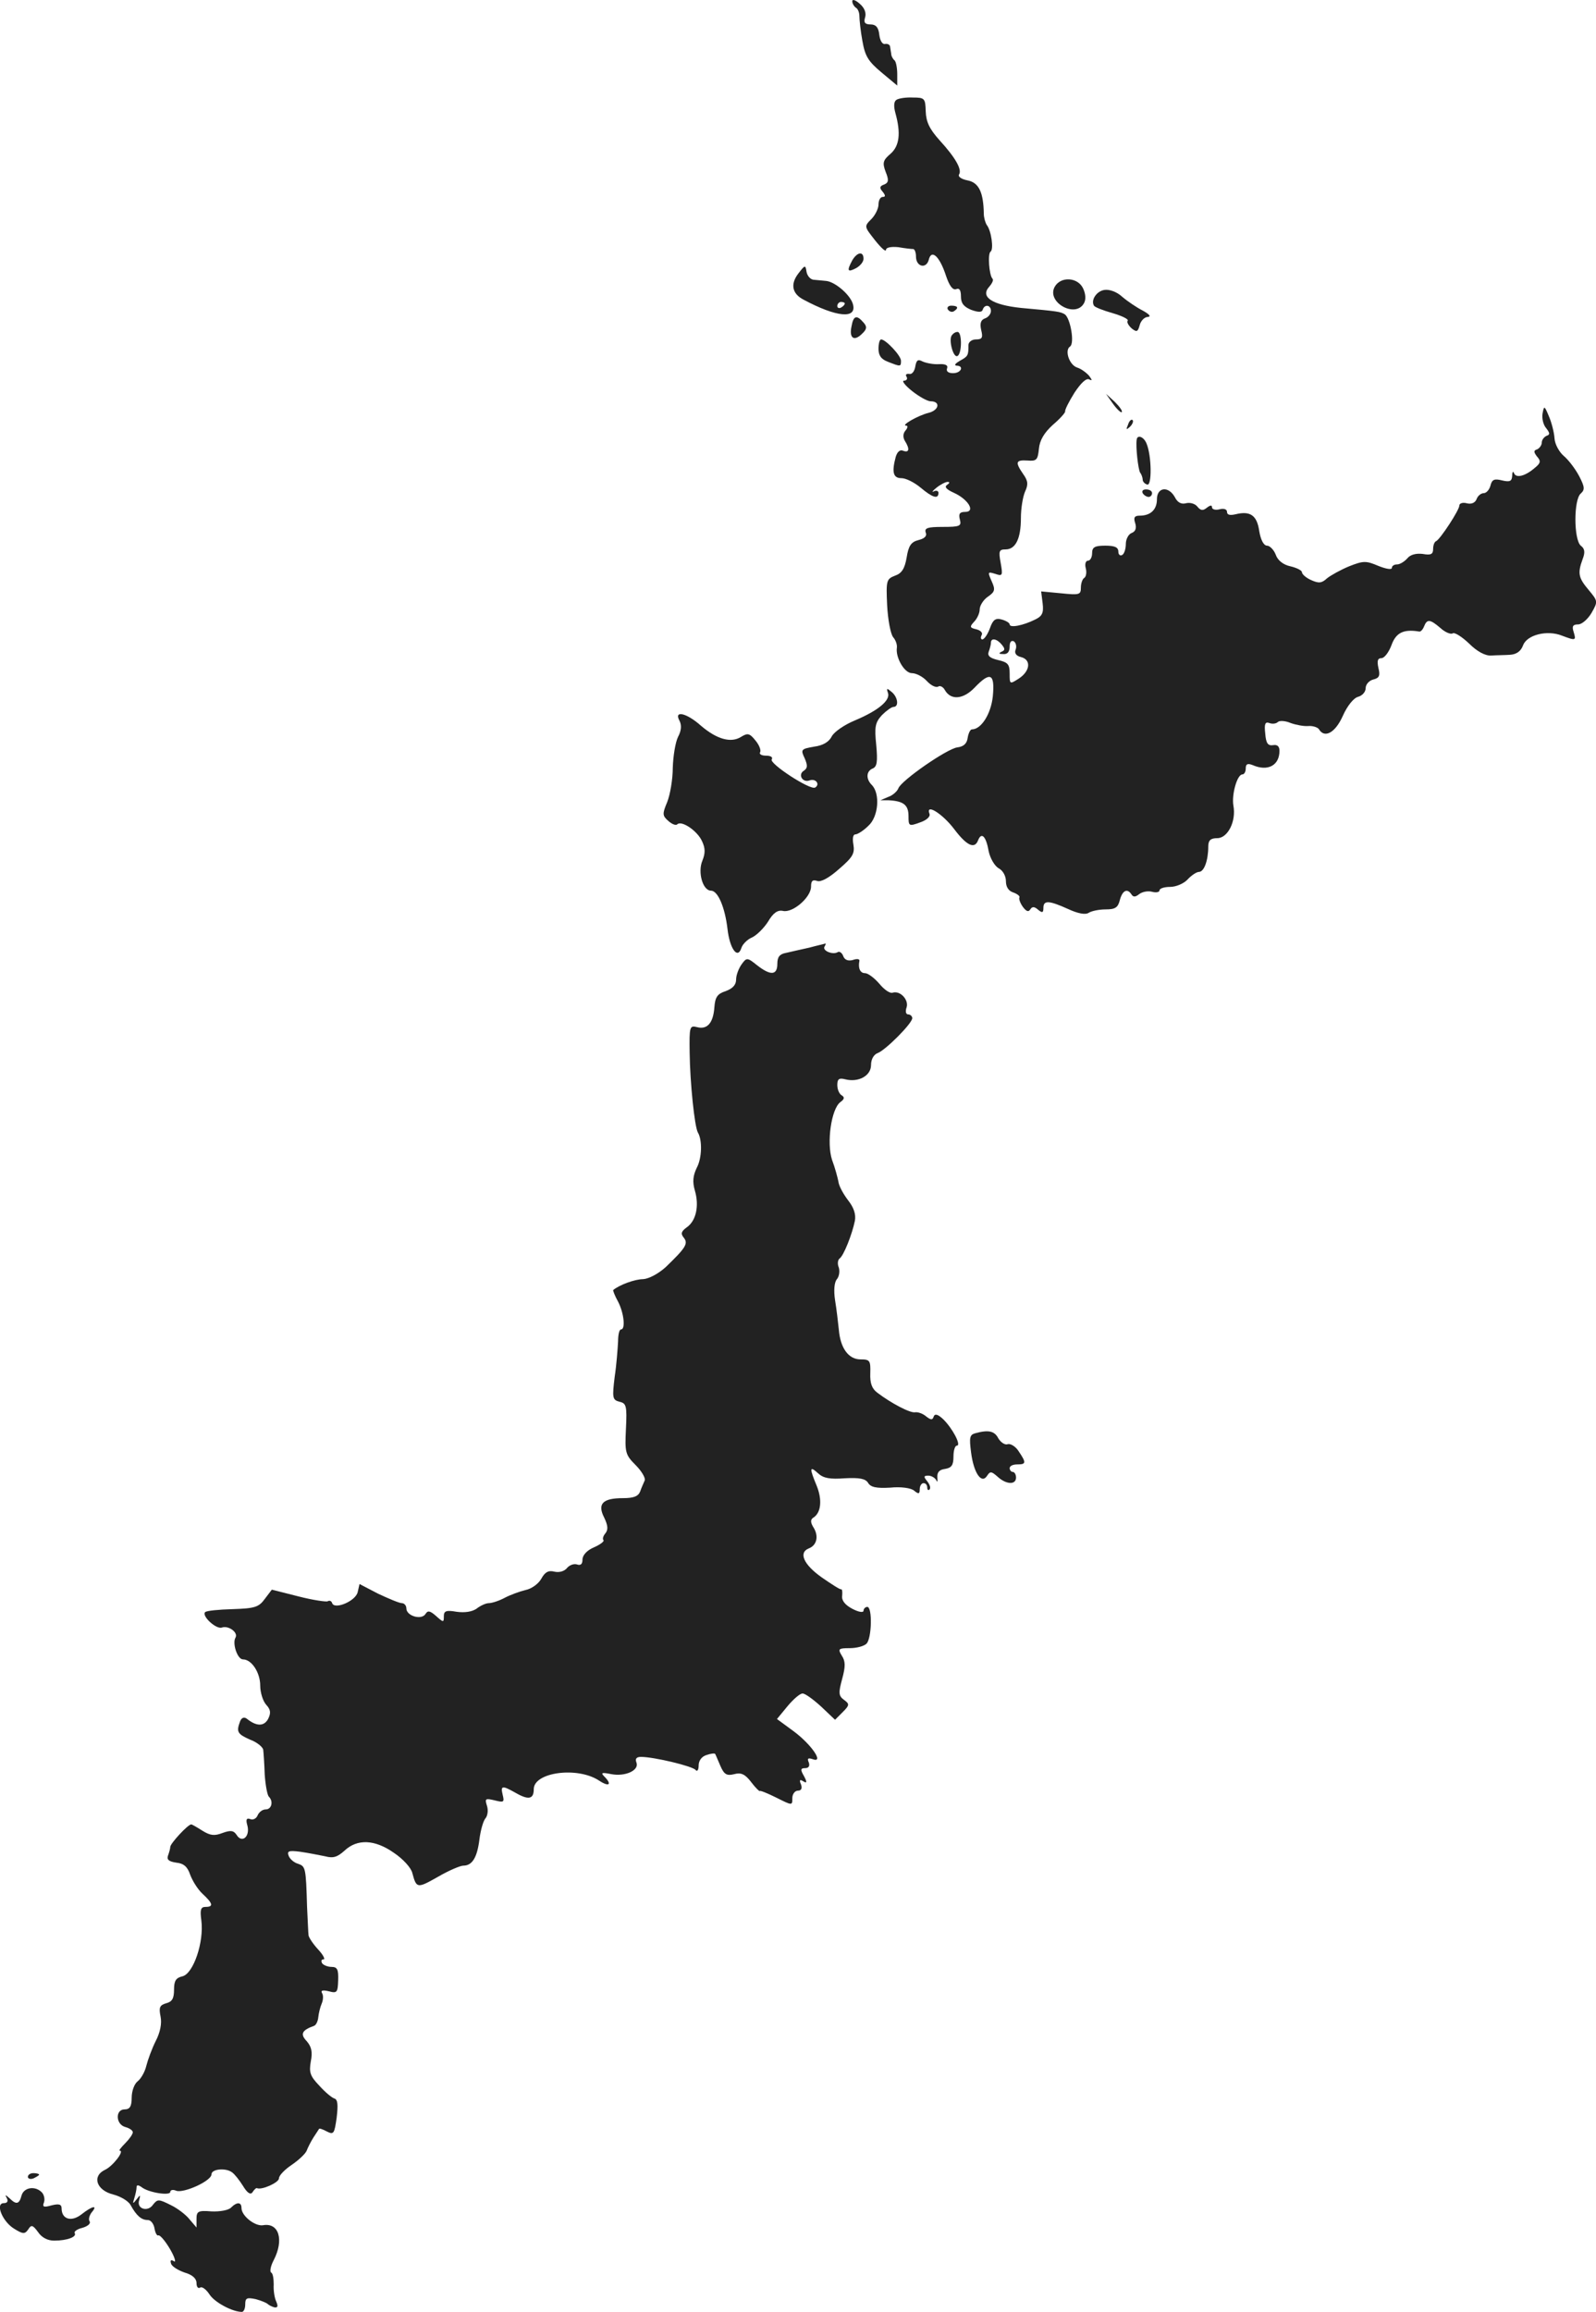 <?xml version="1.0" standalone="no"?>
<!DOCTYPE svg PUBLIC "-//W3C//DTD SVG 20010904//EN"
 "http://www.w3.org/TR/2001/REC-SVG-20010904/DTD/svg10.dtd">
<svg version="1.0" xmlns="http://www.w3.org/2000/svg"
 width="425.91pt" height="616.516pt" viewBox="0 0 425.91 616.516"
 preserveAspectRatio="xMidYMid meet">
<g transform="translate(-769.56,1270.516) scale(0.1,-0.1)"
fill="#222222" stroke="none">
<path d="M9970 12702 c0 -6 4 -13 9 -17 6 -3 10 -13 10 -23 0 -9 3 -39 8 -66
7 -40 15 -54 51 -84 l42 -35 0 30 c0 16 -3 33 -7 37 -5 4 -9 12 -9 17 -1 5 -2
14 -3 19 0 6 -7 9 -13 8 -8 -2 -14 9 -16 25 -2 19 -9 27 -23 27 -15 0 -19 5
-15 18 4 12 -1 26 -14 37 -11 10 -20 13 -20 7z"/>
<path d="M10088 12439 c-7 -4 -8 -17 -3 -35 15 -54 11 -88 -13 -109 -20 -17
-22 -24 -13 -48 9 -22 8 -29 -4 -34 -12 -4 -13 -9 -4 -19 8 -10 8 -14 0 -14
-6 0 -11 -9 -11 -20 0 -11 -9 -29 -19 -39 -20 -20 -19 -20 10 -57 16 -20 29
-32 29 -25 0 6 13 9 33 7 17 -3 35 -5 40 -5 4 -1 7 -10 7 -20 0 -27 27 -34 34
-9 7 30 29 10 46 -42 9 -27 18 -39 27 -36 9 4 13 -3 13 -20 0 -18 8 -27 27
-35 19 -7 29 -7 31 0 5 16 22 13 22 -3 0 -8 -7 -17 -16 -20 -11 -4 -14 -13
-10 -31 5 -20 3 -25 -14 -25 -11 0 -20 -7 -20 -15 0 -28 -1 -30 -23 -42 -12
-7 -16 -12 -9 -13 21 0 13 -20 -9 -20 -13 0 -19 5 -16 13 3 8 -4 12 -22 11
-14 -1 -34 3 -43 7 -13 7 -17 4 -20 -14 -2 -12 -9 -21 -16 -19 -8 1 -11 -2 -7
-8 3 -5 0 -10 -7 -10 -7 0 3 -13 22 -28 19 -15 41 -27 49 -27 27 0 23 -24 -6
-31 -28 -7 -75 -34 -59 -34 5 0 4 -6 -2 -13 -7 -8 -7 -18 -2 -27 14 -22 12
-33 -4 -27 -9 4 -16 -3 -20 -16 -11 -41 -7 -57 15 -57 12 0 34 -11 51 -25 32
-27 48 -32 48 -14 0 5 -6 7 -12 4 -7 -4 -4 1 6 9 11 9 25 16 30 16 7 0 6 -3
-1 -8 -8 -5 -2 -12 18 -21 38 -17 59 -51 30 -51 -14 0 -18 -5 -14 -20 5 -18 0
-20 -46 -20 -40 0 -49 -3 -45 -15 4 -9 -3 -16 -19 -20 -20 -5 -27 -15 -32 -47
-5 -29 -13 -42 -31 -48 -23 -9 -24 -13 -21 -79 2 -38 9 -76 16 -85 7 -8 11
-20 10 -28 -4 -26 20 -68 40 -68 11 0 29 -9 40 -21 11 -12 24 -18 30 -15 5 4
14 -1 18 -9 16 -28 49 -25 79 6 42 44 55 39 49 -23 -5 -47 -31 -88 -56 -88 -4
0 -9 -10 -11 -22 -2 -16 -11 -24 -28 -26 -28 -4 -149 -88 -157 -109 -3 -8 -15
-19 -27 -23 l-21 -9 22 0 c39 -2 53 -12 53 -42 0 -27 1 -28 31 -17 18 6 28 16
25 23 -11 29 35 0 66 -41 34 -45 55 -54 64 -29 9 22 21 10 28 -30 4 -19 16
-39 26 -45 12 -6 20 -21 20 -35 0 -15 7 -26 20 -30 11 -4 18 -10 16 -13 -2 -4
2 -15 9 -25 9 -12 15 -15 20 -7 5 8 11 8 21 -1 11 -9 14 -8 14 5 0 21 15 20
66 -3 26 -12 46 -16 55 -10 8 5 28 9 45 9 26 0 33 5 38 25 7 26 20 32 31 15 5
-8 11 -7 21 1 8 6 23 9 34 6 11 -3 20 -1 20 4 0 5 13 9 28 9 16 0 37 9 47 20
10 11 24 20 30 20 14 0 25 31 25 68 0 16 6 22 24 22 28 0 51 45 43 87 -5 29
10 83 24 83 5 0 9 7 9 16 0 12 5 14 18 9 41 -18 72 -1 72 38 0 12 -6 17 -17
15 -14 -2 -19 5 -21 31 -3 26 0 32 11 28 8 -3 18 -2 23 3 5 4 20 3 34 -3 14
-5 35 -9 47 -8 11 1 24 -3 28 -8 15 -26 44 -10 64 35 12 27 29 48 41 51 11 3
20 13 20 23 0 10 9 20 20 23 17 4 19 11 14 31 -4 19 -2 26 8 26 8 0 20 16 27
35 12 33 32 43 74 36 4 -1 10 6 13 14 8 20 16 19 44 -5 12 -11 27 -17 32 -14
5 4 25 -9 44 -27 21 -21 43 -33 59 -32 14 1 36 1 50 2 17 1 29 9 35 25 10 28
64 42 104 26 37 -14 38 -13 31 10 -5 15 -2 20 12 20 10 0 26 14 36 31 17 30
17 31 -8 61 -27 32 -30 44 -16 82 7 18 6 28 -5 36 -19 17 -19 123 0 139 11 10
11 17 -4 46 -10 19 -28 43 -41 54 -12 10 -24 31 -25 47 -1 16 -8 43 -15 59
-12 29 -13 29 -17 7 -2 -13 2 -30 10 -39 10 -13 10 -17 1 -20 -7 -3 -13 -11
-13 -18 0 -7 -6 -15 -12 -18 -10 -3 -10 -7 -1 -19 11 -12 10 -18 -5 -30 -25
-22 -50 -29 -56 -15 -2 7 -5 4 -5 -7 -1 -14 -6 -17 -27 -12 -20 5 -27 3 -31
-14 -3 -11 -11 -20 -18 -20 -7 0 -16 -7 -19 -16 -4 -10 -14 -14 -26 -11 -11 3
-20 0 -20 -6 0 -12 -51 -90 -62 -95 -5 -2 -8 -12 -8 -21 0 -14 -6 -17 -28 -13
-18 2 -33 -2 -41 -12 -8 -9 -20 -16 -27 -16 -8 0 -14 -4 -14 -9 0 -6 -16 -3
-36 5 -33 14 -40 14 -78 -1 -22 -9 -49 -24 -59 -32 -14 -13 -22 -14 -42 -5
-14 6 -25 16 -25 21 0 5 -14 12 -31 16 -19 4 -34 16 -39 31 -5 13 -16 24 -23
24 -9 0 -17 15 -21 39 -6 42 -24 54 -62 45 -16 -4 -24 -2 -24 6 0 7 -8 10 -20
7 -11 -3 -20 0 -20 5 0 7 -5 6 -14 -1 -10 -8 -16 -8 -25 3 -6 8 -20 12 -31 9
-12 -3 -22 2 -29 16 -17 31 -48 27 -48 -5 0 -28 -17 -44 -46 -44 -14 0 -17 -5
-12 -20 4 -13 1 -22 -9 -26 -9 -3 -16 -17 -16 -29 0 -13 -4 -27 -10 -30 -5 -3
-10 1 -10 9 0 12 -10 16 -35 16 -28 0 -35 -4 -35 -20 0 -11 -5 -20 -11 -20 -6
0 -9 -9 -6 -20 3 -11 1 -23 -4 -26 -5 -3 -9 -15 -9 -26 0 -19 -4 -20 -53 -15
l-53 5 4 -32 c3 -25 -1 -34 -20 -43 -32 -16 -68 -23 -68 -13 0 4 -10 10 -21
13 -17 5 -24 -1 -32 -24 -6 -16 -15 -29 -20 -29 -4 0 -5 5 -2 11 4 6 -2 13
-14 16 -18 4 -18 7 -6 20 8 8 15 23 15 33 0 10 10 26 22 34 19 13 20 19 10 41
-11 25 -11 26 9 20 20 -7 21 -5 15 29 -6 32 -4 36 13 36 27 0 41 29 41 84 0
25 5 56 11 70 9 19 8 29 -5 47 -22 32 -20 38 12 36 24 -2 27 2 30 31 2 23 14
43 37 64 19 16 34 33 33 36 -1 4 10 26 25 50 18 27 32 40 40 35 8 -4 7 -1 -1
10 -8 9 -22 19 -32 22 -21 7 -34 46 -19 56 13 8 1 76 -14 86 -12 7 -17 8 -117
17 -76 8 -109 29 -85 56 8 9 13 19 9 22 -9 10 -13 67 -5 72 9 6 2 56 -10 71
-4 6 -8 20 -8 30 -1 57 -13 83 -43 89 -16 3 -27 10 -23 16 8 13 -9 44 -52 91
-27 30 -36 49 -37 77 -1 35 -3 37 -34 37 -18 1 -38 -2 -44 -6z m281 -1453 c9
-11 9 -15 -1 -19 -8 -4 -7 -6 5 -6 11 -1 17 6 17 20 0 12 4 17 11 14 6 -4 8
-14 5 -22 -4 -9 1 -17 14 -20 28 -7 25 -37 -5 -57 -25 -16 -25 -16 -25 13 0
25 -5 30 -31 36 -21 5 -29 11 -25 22 3 8 6 19 6 24 0 14 16 11 29 -5z"/>
<path d="M9970 12011 c-15 -28 -13 -33 10 -21 11 6 20 17 20 25 0 21 -17 18
-30 -4z"/>
<path d="M9827 11977 c-23 -29 -18 -55 13 -71 88 -47 142 -52 132 -13 -6 25
-48 61 -72 63 -8 1 -23 2 -32 3 -9 0 -18 10 -20 21 -3 19 -4 19 -21 -3z m123
-81 c0 -3 -4 -8 -10 -11 -5 -3 -10 -1 -10 4 0 6 5 11 10 11 6 0 10 -2 10 -4z"/>
<path d="M10510 11940 c-22 -41 55 -84 78 -44 6 10 5 25 -2 40 -14 30 -60 33
-76 4z"/>
<path d="M10643 11932 c-21 -3 -37 -27 -28 -42 2 -4 25 -13 50 -20 24 -7 43
-16 40 -20 -3 -4 2 -13 11 -21 13 -10 16 -9 21 9 3 12 13 22 22 22 9 1 4 7
-14 17 -16 8 -41 25 -55 37 -14 13 -34 20 -47 18z"/>
<path d="M10225 11880 c4 -6 11 -8 16 -5 14 9 11 15 -7 15 -8 0 -12 -5 -9 -10z"/>
<path d="M9968 11835 c-7 -32 7 -41 28 -20 13 12 14 19 4 30 -18 21 -27 19
-32 -10z"/>
<path d="M10235 11810 c-8 -13 5 -61 16 -54 12 7 12 64 0 64 -6 0 -12 -4 -16
-10z"/>
<path d="M10040 11775 c0 -18 7 -28 26 -35 33 -13 34 -13 34 3 0 14 -41 57
-53 57 -4 0 -7 -11 -7 -25z"/>
<path d="M10666 11628 c10 -14 21 -24 23 -22 3 3 -6 15 -18 27 l-24 22 19 -27z"/>
<path d="M10706 11573 c-6 -14 -5 -15 5 -6 7 7 10 15 7 18 -3 3 -9 -2 -12 -12z"/>
<path d="M10729 11533 c-3 -20 4 -79 9 -88 4 -5 7 -14 7 -19 0 -5 5 -11 12
-13 13 -5 12 78 -2 110 -7 17 -24 24 -26 10z"/>
<path d="M10745 11390 c3 -5 10 -10 16 -10 5 0 9 5 9 10 0 6 -7 10 -16 10 -8
0 -12 -4 -9 -10z"/>
<path d="M10065 10858 c8 -20 -26 -48 -88 -74 -29 -12 -56 -31 -62 -43 -7 -14
-23 -24 -47 -27 -35 -6 -36 -8 -25 -31 8 -19 8 -26 -2 -33 -17 -10 -4 -33 15
-26 16 6 29 -10 15 -19 -13 -8 -123 64 -116 75 4 6 -3 10 -15 10 -12 0 -19 4
-16 9 3 5 -2 19 -12 31 -16 20 -21 21 -39 10 -27 -17 -65 -6 -107 30 -38 34
-73 42 -57 13 6 -12 5 -26 -4 -43 -7 -14 -13 -51 -14 -82 0 -31 -7 -72 -15
-92 -13 -31 -13 -36 3 -50 10 -9 21 -13 24 -9 12 11 54 -18 66 -45 9 -19 9
-32 1 -52 -13 -31 1 -80 23 -80 18 0 37 -43 44 -102 6 -53 27 -82 37 -51 3 10
16 23 28 28 13 6 32 25 43 42 14 24 26 32 40 29 26 -6 75 36 75 65 0 15 4 19
16 15 10 -4 32 8 59 32 36 31 42 41 38 65 -3 16 -1 27 5 27 6 0 22 10 35 23
27 24 32 86 9 109 -16 16 -15 37 3 44 11 5 13 18 9 62 -5 49 -3 60 15 80 12
12 26 22 31 22 15 0 12 26 -5 40 -13 11 -14 10 -10 -2z"/>
<path d="M9855 10178 c-22 -5 -50 -11 -62 -14 -17 -3 -23 -11 -23 -29 0 -31
-18 -32 -54 -4 -26 21 -28 21 -41 3 -8 -11 -15 -29 -15 -41 0 -14 -9 -24 -28
-31 -22 -7 -28 -16 -30 -43 -3 -42 -19 -60 -46 -53 -20 5 -21 2 -20 -68 1 -80
13 -197 22 -213 12 -20 11 -68 -3 -94 -10 -21 -12 -37 -5 -61 12 -41 3 -81
-22 -98 -15 -11 -16 -17 -8 -27 13 -16 6 -27 -48 -79 -20 -18 -45 -31 -60 -32
-22 0 -63 -15 -80 -29 -1 -1 4 -15 13 -31 16 -31 20 -74 8 -74 -5 0 -8 -15 -8
-32 -1 -18 -4 -61 -9 -94 -7 -57 -6 -62 13 -67 18 -4 20 -11 17 -72 -3 -63 -2
-69 26 -97 16 -16 27 -35 24 -41 -3 -7 -9 -20 -12 -29 -5 -13 -17 -18 -46 -18
-54 0 -69 -15 -50 -52 10 -21 11 -32 3 -42 -6 -7 -8 -15 -5 -18 3 -3 -9 -12
-25 -19 -19 -8 -31 -21 -31 -33 0 -12 -5 -16 -14 -13 -8 3 -20 -1 -27 -9 -7
-9 -21 -13 -34 -10 -16 4 -25 -1 -35 -19 -7 -13 -26 -27 -42 -30 -16 -4 -41
-13 -56 -21 -15 -8 -34 -14 -42 -14 -8 0 -23 -7 -33 -15 -12 -8 -31 -11 -53
-8 -28 5 -34 2 -34 -12 0 -17 -1 -17 -21 1 -16 14 -22 15 -28 5 -11 -17 -51
-5 -51 15 0 8 -6 14 -12 14 -7 0 -35 12 -63 25 l-50 26 -5 -22 c-6 -24 -62
-47 -68 -29 -2 6 -7 8 -12 5 -4 -2 -39 3 -78 13 l-71 18 -19 -25 c-16 -22 -27
-25 -86 -27 -36 -1 -69 -4 -73 -8 -10 -10 30 -47 45 -41 17 6 44 -13 36 -27
-9 -15 5 -58 20 -58 23 0 46 -35 46 -70 0 -18 7 -41 16 -51 12 -13 13 -22 5
-38 -11 -20 -31 -20 -57 1 -7 5 -14 3 -18 -8 -10 -27 -7 -33 27 -48 19 -7 34
-20 35 -27 1 -8 3 -37 4 -66 2 -29 7 -55 11 -59 13 -13 7 -34 -8 -34 -9 0 -18
-7 -22 -16 -3 -8 -12 -13 -19 -10 -11 4 -13 -1 -8 -18 7 -29 -15 -47 -29 -24
-8 12 -16 13 -38 5 -21 -8 -32 -7 -53 6 -14 9 -28 17 -30 17 -9 0 -56 -51 -56
-60 0 -4 -3 -15 -6 -23 -4 -11 2 -16 22 -19 20 -2 30 -11 37 -32 6 -16 20 -39
33 -51 28 -26 30 -35 8 -35 -13 0 -15 -8 -11 -37 7 -57 -21 -140 -50 -148 -18
-4 -23 -12 -23 -36 0 -23 -5 -32 -21 -36 -17 -5 -20 -11 -15 -35 4 -19 -1 -43
-13 -66 -10 -20 -21 -50 -25 -66 -4 -17 -15 -35 -23 -41 -9 -7 -16 -26 -16
-44 0 -23 -5 -31 -19 -31 -25 0 -24 -40 2 -47 11 -3 20 -9 20 -14 0 -5 -9 -18
-20 -29 -11 -11 -18 -20 -15 -20 14 0 -19 -42 -39 -51 -36 -17 -23 -55 22 -66
19 -5 40 -17 46 -28 16 -29 29 -40 46 -40 8 0 16 -10 18 -23 2 -12 7 -20 10
-18 4 2 18 -14 31 -36 13 -22 17 -37 11 -33 -8 5 -11 3 -8 -6 2 -8 19 -18 36
-24 21 -6 32 -16 32 -28 0 -10 4 -16 10 -12 5 3 16 -5 25 -19 14 -21 61 -46
86 -46 5 0 9 9 9 20 0 17 4 19 28 14 15 -4 29 -10 32 -13 3 -3 11 -7 18 -9 9
-1 10 3 5 15 -5 10 -8 31 -7 46 0 15 -2 30 -7 32 -4 3 -1 18 7 33 28 54 14
101 -29 93 -21 -3 -57 25 -57 46 0 16 -12 17 -28 1 -7 -7 -30 -11 -52 -10 -36
3 -40 0 -40 -20 l0 -23 -18 21 c-9 12 -32 30 -51 39 -32 16 -35 16 -47 1 -14
-21 -45 -11 -37 12 4 15 3 15 -7 2 -10 -13 -11 -12 -6 3 3 10 6 23 6 29 0 7 4
7 13 1 18 -15 77 -24 77 -13 0 5 7 7 16 3 20 -7 94 26 94 44 0 14 38 18 55 5
6 -4 19 -20 29 -36 12 -20 21 -25 26 -16 4 6 9 11 11 10 13 -6 59 15 59 26 0
8 16 24 34 36 19 13 37 30 40 38 3 8 11 24 18 35 7 11 14 21 15 23 1 2 10 -1
21 -7 18 -9 20 -6 26 37 4 34 3 48 -6 51 -7 2 -26 18 -41 35 -24 25 -27 35
-22 64 5 25 2 39 -11 54 -18 19 -13 29 20 41 5 2 10 12 11 23 1 10 5 27 9 36
4 9 5 22 1 28 -4 7 1 9 18 5 22 -6 24 -3 25 29 1 29 -2 36 -18 36 -10 0 -22 5
-25 10 -3 6 -2 10 4 10 5 0 -1 12 -14 26 -14 15 -25 32 -26 38 -1 6 -2 40 -4
76 -3 105 -4 108 -24 115 -11 3 -22 13 -25 21 -5 13 0 15 31 11 21 -3 51 -9
66 -12 22 -6 33 -2 52 15 34 32 81 30 132 -6 24 -16 46 -40 49 -54 11 -41 13
-41 68 -10 29 17 60 30 68 30 24 0 37 22 43 70 3 24 10 49 16 56 6 7 8 22 4
34 -6 19 -4 20 21 14 24 -6 26 -5 21 15 -6 25 -1 25 33 6 36 -21 50 -18 50 9
0 45 116 61 174 23 27 -18 36 -11 14 11 -10 10 -6 11 19 6 37 -7 75 10 67 31
-4 10 0 15 12 15 35 0 139 -25 146 -35 4 -5 8 0 8 12 0 13 8 24 21 28 11 4 22
5 23 3 1 -1 7 -16 14 -32 10 -23 17 -27 37 -22 18 5 29 0 45 -21 12 -16 23
-26 23 -24 1 2 21 -6 45 -18 42 -21 42 -21 42 -1 0 11 7 20 15 20 9 0 12 6 8
17 -5 11 -3 14 6 8 10 -6 11 -3 2 14 -10 17 -9 21 3 21 10 0 13 6 10 15 -5 11
-2 13 10 9 32 -12 -3 39 -50 74 l-45 33 28 34 c15 18 33 34 40 34 6 1 28 -15
49 -34 l38 -36 20 20 c19 19 19 22 4 33 -15 11 -15 19 -5 56 9 33 9 47 -1 62
-11 18 -9 20 21 20 18 0 38 5 45 12 14 14 16 98 2 98 -5 0 -10 -5 -10 -10 0
-6 -13 -4 -30 5 -19 10 -29 22 -27 35 1 10 0 18 -3 17 -3 -1 -26 14 -52 32
-48 34 -62 66 -34 77 21 8 27 32 13 55 -9 14 -9 22 -1 27 21 13 24 48 9 85
-20 48 -19 54 4 33 14 -13 32 -16 71 -13 39 2 55 -1 62 -12 7 -12 22 -15 59
-13 29 3 56 -1 64 -8 12 -10 15 -9 15 4 0 9 5 16 10 16 6 0 10 -5 10 -12 0 -6
3 -8 6 -5 4 4 1 13 -6 22 -10 12 -10 15 3 15 8 0 18 -6 21 -12 3 -7 4 -4 3 7
-1 14 5 21 21 23 17 3 22 10 22 33 0 16 4 29 9 29 13 0 -12 47 -37 71 -14 13
-22 15 -25 6 -3 -9 -7 -9 -20 1 -8 7 -21 12 -29 11 -13 -3 -64 24 -101 52 -15
11 -20 26 -19 52 1 34 -1 37 -26 37 -32 0 -54 30 -58 80 -2 19 -6 54 -10 78
-4 26 -2 48 5 56 6 7 8 21 5 31 -4 9 -3 20 2 24 11 7 34 66 41 101 3 17 -3 35
-18 54 -13 17 -25 39 -26 50 -2 10 -9 37 -17 58 -15 46 -2 136 22 154 11 8 12
13 4 18 -7 4 -12 16 -12 28 0 16 5 19 21 15 35 -9 69 9 69 38 0 15 7 28 18 32
21 8 92 79 92 93 0 5 -5 10 -11 10 -6 0 -8 8 -4 19 6 20 -17 45 -37 39 -7 -3
-23 8 -36 24 -13 15 -30 28 -38 28 -13 0 -19 13 -15 33 1 5 -7 6 -18 2 -12 -3
-21 0 -25 10 -3 9 -10 14 -15 11 -13 -8 -42 4 -35 15 3 5 4 9 2 8 -2 -1 -21
-5 -43 -11z"/>
<path d="M10298 8883 c-15 -4 -16 -12 -11 -51 7 -55 28 -86 43 -62 8 12 11 12
28 -3 23 -21 49 -22 49 -2 0 8 -4 15 -9 15 -4 0 -8 5 -8 10 0 6 9 10 20 10 24
0 25 4 4 35 -8 13 -22 21 -29 19 -7 -3 -18 4 -25 15 -10 20 -26 24 -62 14z"/>
<path d="M7770 6900 c0 -5 7 -7 15 -4 8 4 15 8 15 10 0 2 -7 4 -15 4 -8 0 -15
-4 -15 -10z"/>
<path d="M7753 6850 c-6 -23 -14 -25 -32 -7 -11 10 -13 10 -7 0 4 -8 1 -13 -8
-13 -24 0 -4 -49 27 -68 24 -15 29 -15 38 -2 8 13 12 12 26 -7 10 -15 26 -23
43 -23 35 0 61 10 55 20 -3 4 7 11 20 14 14 4 23 11 20 17 -4 5 -1 16 5 24 18
21 2 18 -27 -5 -27 -21 -53 -13 -53 16 0 11 -7 13 -27 8 -21 -6 -25 -4 -20 8
3 9 0 21 -6 27 -18 18 -48 13 -54 -9z"/>
</g>
</svg>
